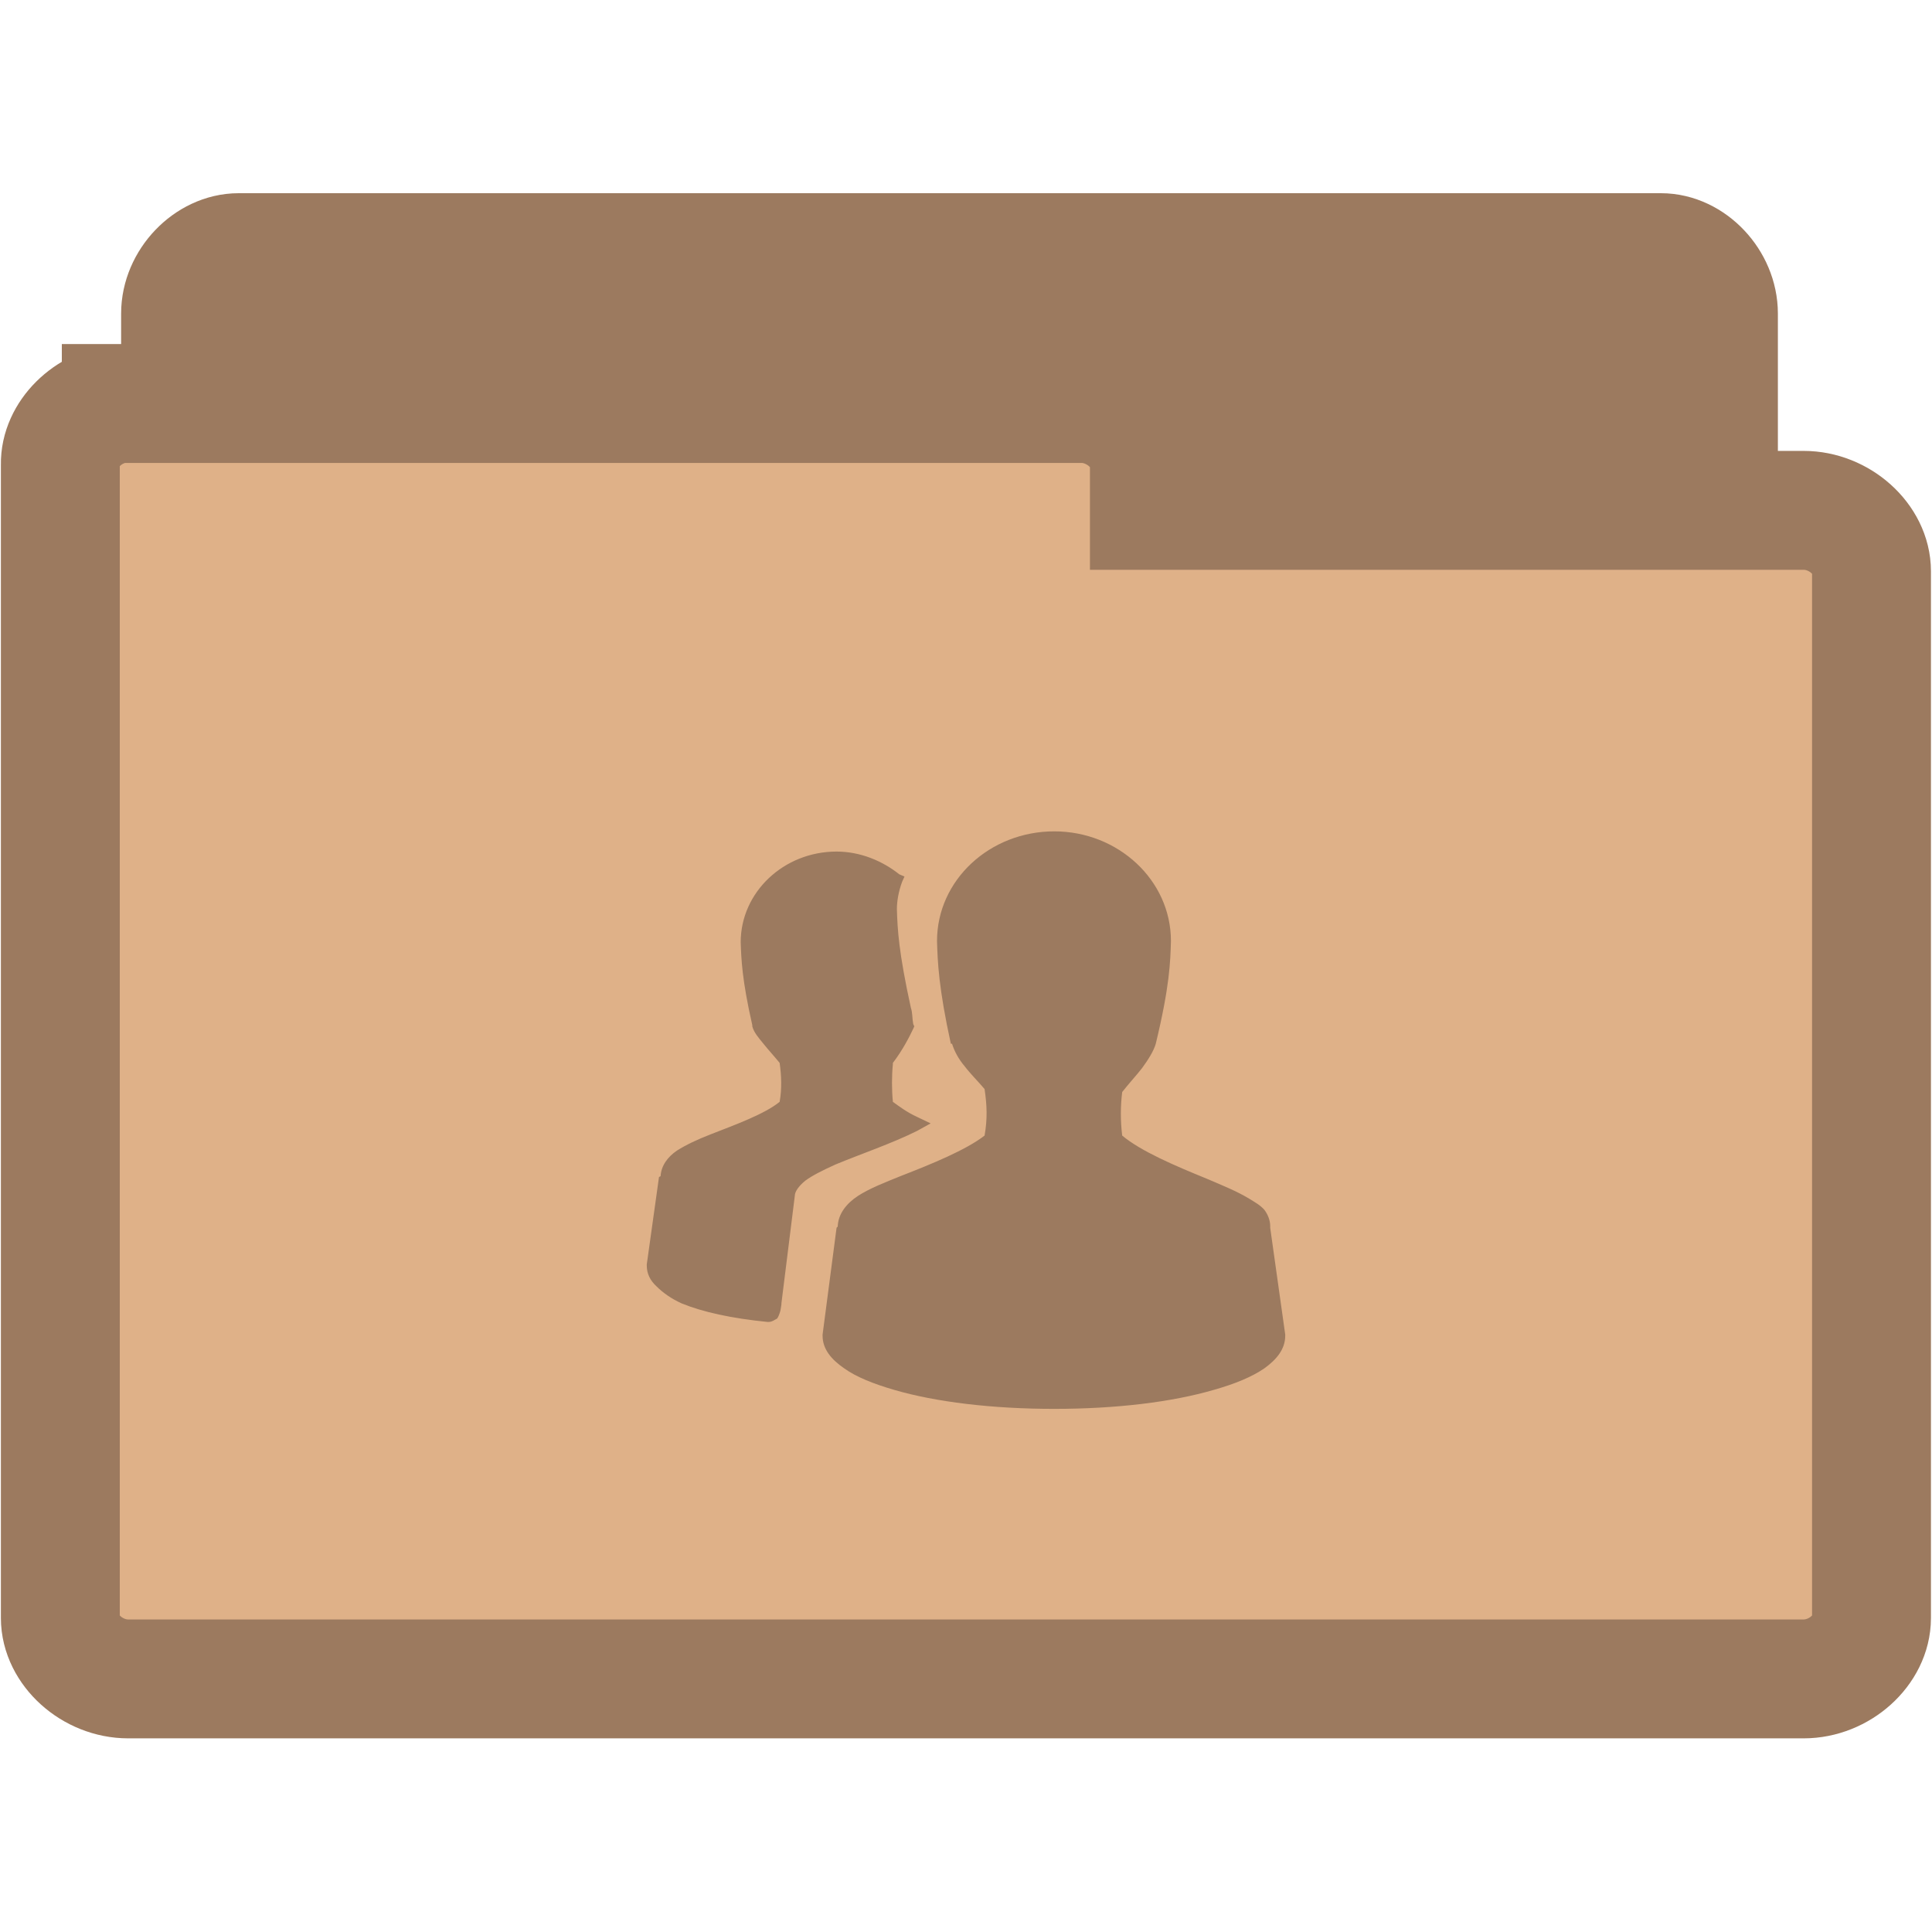 <svg width="16.25" xmlns="http://www.w3.org/2000/svg" height="16.25" viewBox="0 0 13 13">
<g style="stroke:#9c7a5f;stroke-width:.8">
<path style="fill:#9c7a5f" d="M 1.566,10.289 C 1.375,10.269 1.215,10.078 1.215,9.879 l 0,-7.769 c 0,-0.215 0.187,-0.41 0.391,-0.41 l 9.57,0 c 0.203,0 0.387,0.195 0.387,0.41 l 0,7.047 c 0,0.215 -0.184,0.41 -0.387,0.41 l -3.738,0 0,0.312 c 0,0.215 -0.184,0.41 -0.387,0.41 l -5.445,0 c -0.016,0 -0.027,0 -0.039,0 z"/>
<path style="fill:#dfb188" d="M 0.816,2.715 C 0.594,2.734 0.402,2.922 0.406,3.125 l 0,7.762 c 0,0.215 0.215,0.41 0.457,0.41 l 11.273,0 c 0.242,0 0.457,-0.195 0.457,-0.41 l 0,-7.043 c 0,-0.215 -0.215,-0.41 -0.457,-0.41 l -4.402,0 0,-0.309 c 0,-0.215 -0.219,-0.41 -0.457,-0.41 l -6.414,0 c -0.016,0 -0.031,0 -0.047,0 z"/>
</g>
<path style="fill:#9c7a5f" d="M 7.094 5.594 C 6.66 5.594 6.305 5.922 6.305 6.332 C 6.309 6.473 6.316 6.648 6.398 7.023 L 6.406 7.023 C 6.422 7.074 6.449 7.125 6.492 7.176 C 6.531 7.227 6.582 7.277 6.625 7.328 C 6.641 7.438 6.645 7.527 6.625 7.641 C 6.5 7.738 6.27 7.832 6.059 7.914 C 5.953 7.957 5.852 7.996 5.773 8.047 C 5.695 8.098 5.641 8.168 5.637 8.25 C 5.637 8.258 5.629 8.258 5.629 8.262 L 5.535 8.98 L 5.535 8.988 C 5.535 9.078 5.594 9.148 5.68 9.207 C 5.762 9.266 5.879 9.312 6.016 9.352 C 6.297 9.434 6.676 9.48 7.094 9.48 C 7.512 9.48 7.887 9.434 8.168 9.352 C 8.309 9.312 8.422 9.266 8.508 9.207 C 8.59 9.148 8.648 9.078 8.648 8.988 L 8.648 8.98 L 8.547 8.262 C 8.547 8.258 8.547 8.254 8.547 8.25 C 8.547 8.211 8.531 8.172 8.508 8.141 C 8.48 8.109 8.445 8.09 8.406 8.066 C 8.324 8.016 8.227 7.977 8.117 7.93 C 7.906 7.844 7.676 7.746 7.551 7.641 C 7.539 7.543 7.539 7.445 7.551 7.348 C 7.594 7.293 7.645 7.238 7.684 7.188 C 7.727 7.129 7.762 7.074 7.777 7.023 C 7.871 6.633 7.875 6.473 7.879 6.332 C 7.879 5.922 7.523 5.594 7.094 5.594 Z M 5.629 5.73 C 5.273 5.73 4.984 6.004 4.984 6.34 C 4.988 6.453 4.992 6.59 5.062 6.898 L 5.062 6.906 C 5.074 6.949 5.102 6.98 5.137 7.023 C 5.168 7.062 5.211 7.109 5.246 7.152 C 5.258 7.238 5.262 7.324 5.246 7.414 C 5.145 7.496 4.953 7.566 4.781 7.633 C 4.691 7.668 4.617 7.703 4.555 7.742 C 4.492 7.785 4.449 7.844 4.445 7.914 C 4.441 7.918 4.434 7.918 4.434 7.922 L 4.352 8.508 L 4.352 8.516 C 4.352 8.57 4.375 8.617 4.418 8.656 C 4.461 8.699 4.516 8.738 4.586 8.77 C 4.727 8.828 4.922 8.871 5.164 8.895 L 5.172 8.895 C 5.184 8.895 5.195 8.891 5.203 8.887 C 5.215 8.879 5.227 8.875 5.23 8.871 C 5.238 8.859 5.242 8.848 5.246 8.836 C 5.254 8.816 5.254 8.797 5.258 8.777 C 5.258 8.773 5.258 8.77 5.258 8.77 L 5.348 8.047 C 5.348 8.02 5.371 7.984 5.418 7.945 C 5.465 7.91 5.535 7.875 5.621 7.836 C 5.789 7.766 6 7.695 6.172 7.609 L 6.262 7.559 L 6.172 7.516 C 6.102 7.484 6.051 7.445 6.008 7.414 C 6 7.332 6 7.242 6.008 7.16 C 6.008 7.156 6.008 7.156 6.008 7.152 C 6.074 7.066 6.121 6.973 6.145 6.922 L 6.152 6.906 L 6.145 6.891 C 6.137 6.848 6.141 6.816 6.129 6.781 C 6.047 6.406 6.039 6.254 6.035 6.117 C 6.035 6.062 6.047 5.996 6.07 5.934 L 6.086 5.898 L 6.051 5.883 C 5.938 5.793 5.789 5.73 5.629 5.73 Z "/>
</svg>
